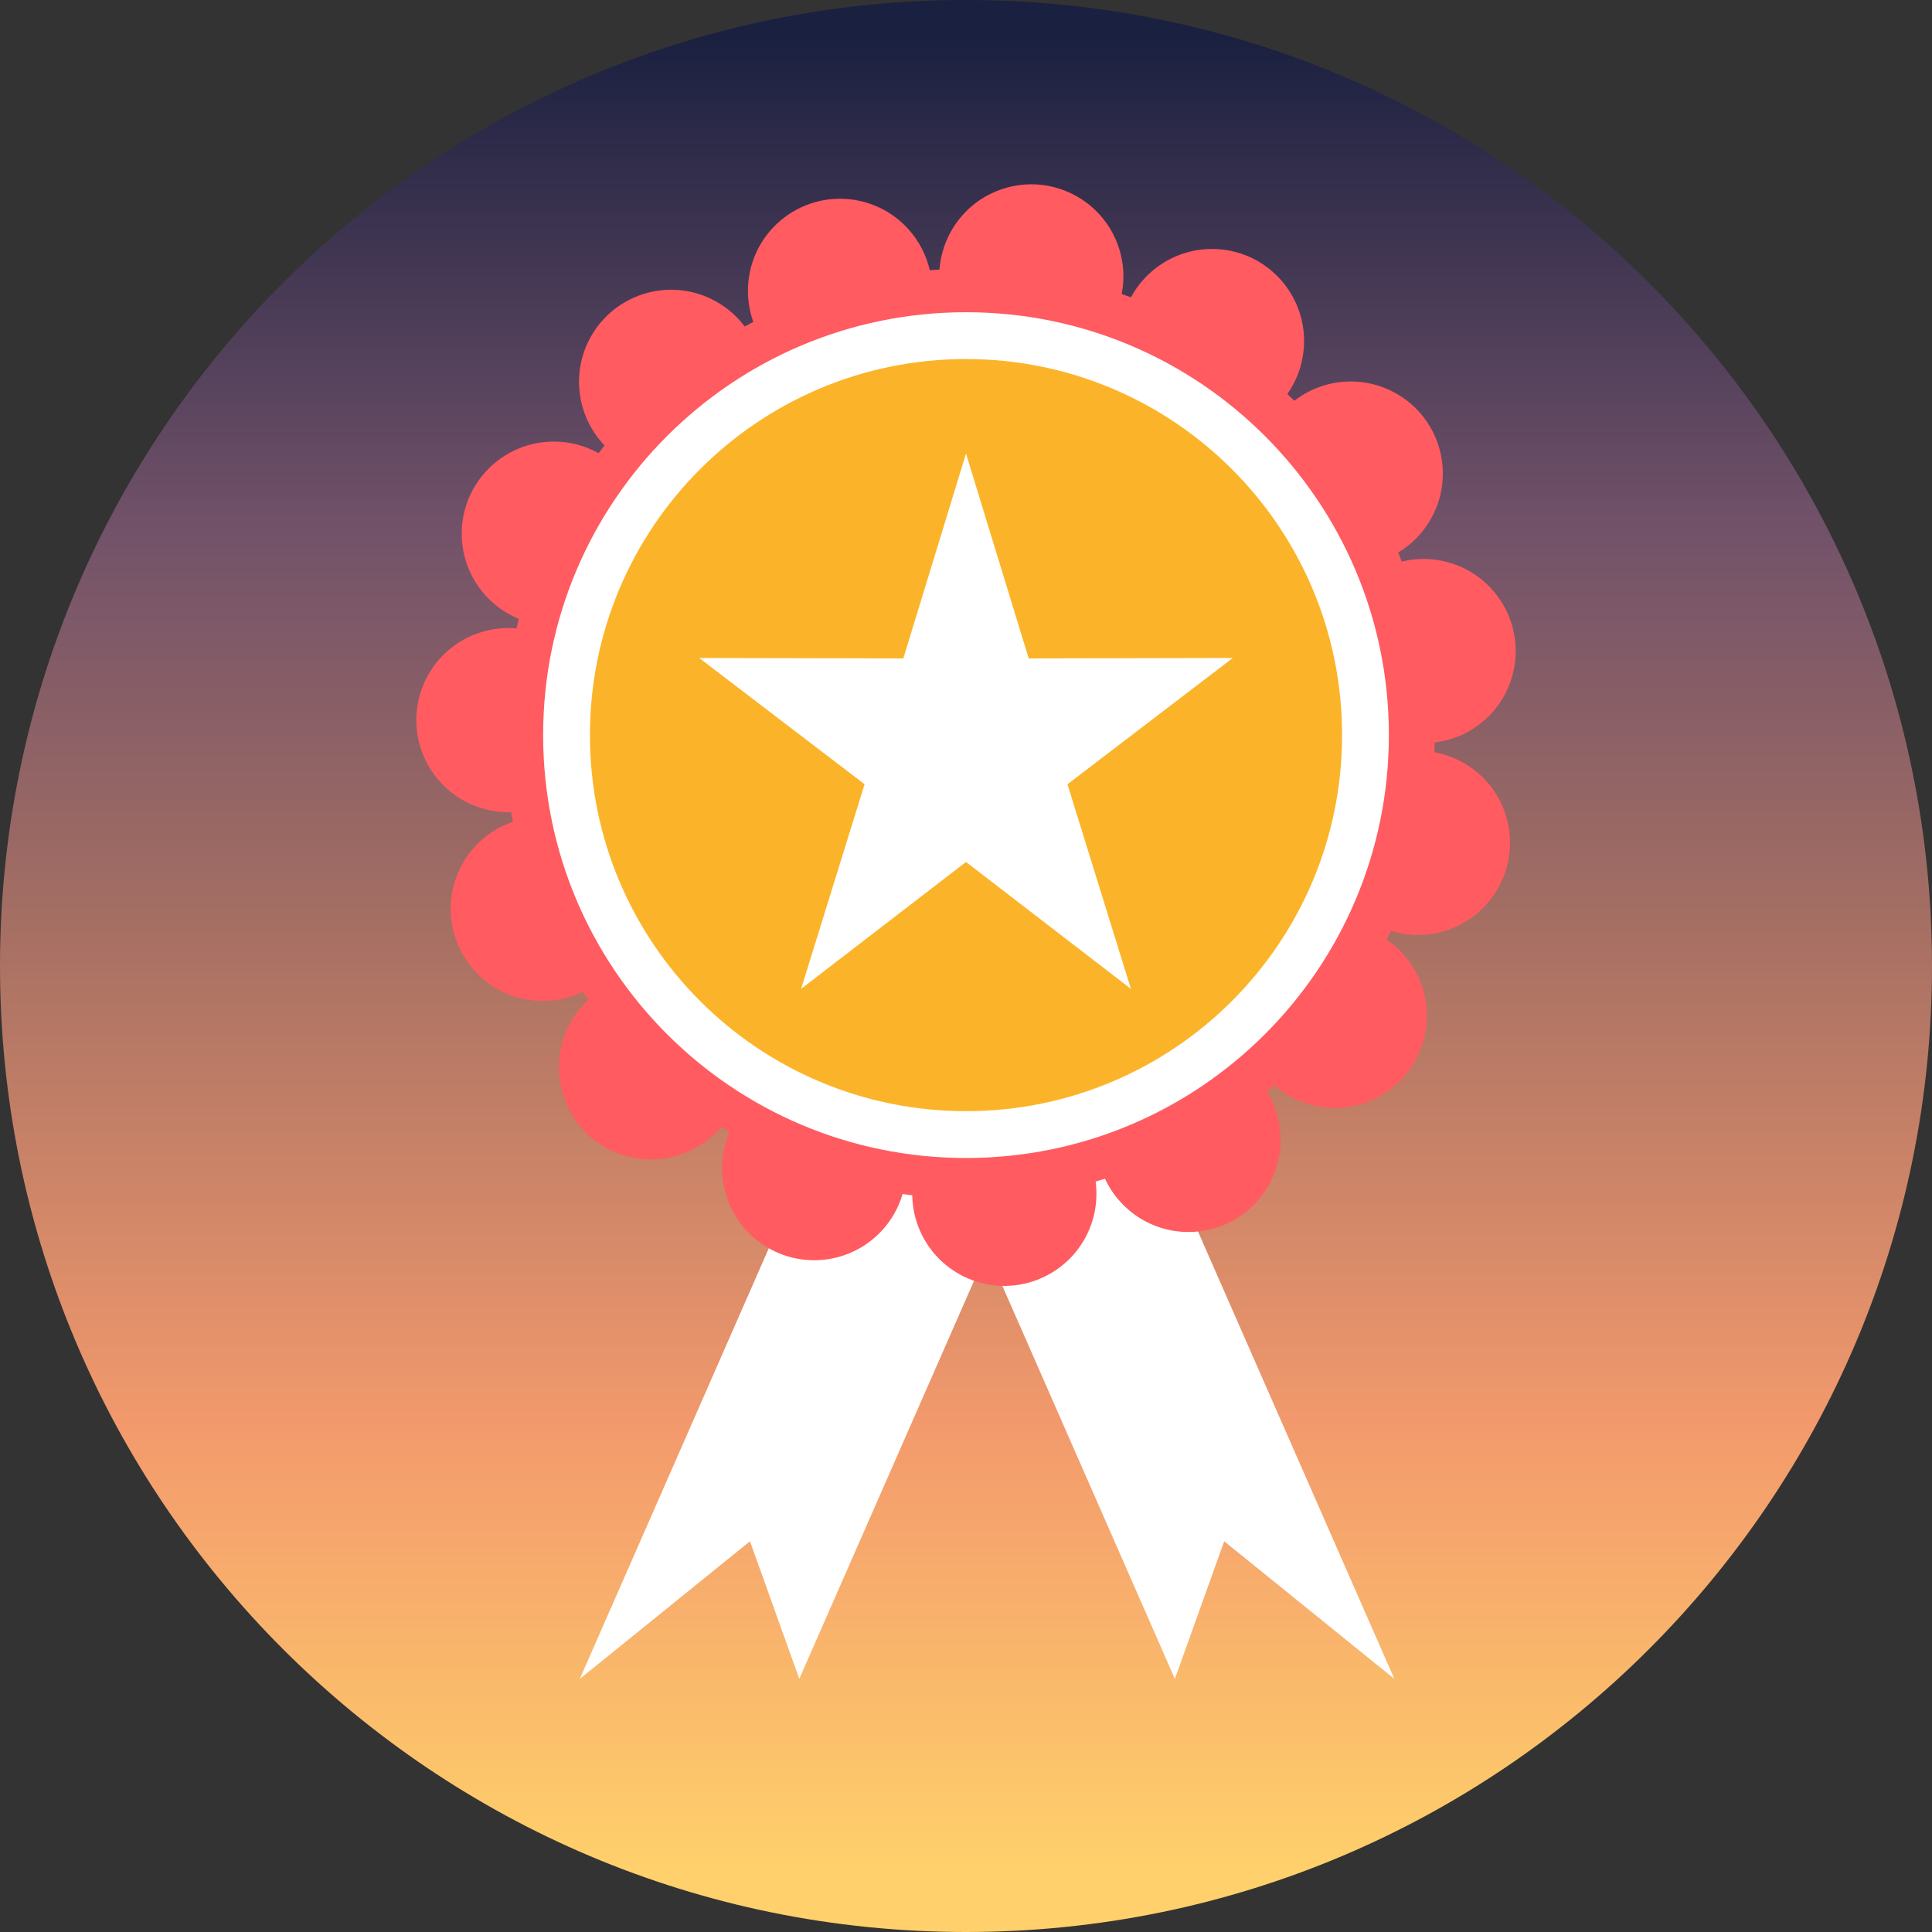 <svg xmlns="http://www.w3.org/2000/svg" width="64" height="64" viewBox="0 0 64 64">
  <rect x="0" y="0" width="64" height="64" fill="#333333" stroke="none"/>
  <defs>
    <linearGradient id="a" x1="50.041%" x2="50.041%" y1="96.372%" y2="2.205%">
      <stop stop-color="#FFD06B" offset="0%"/>
      <stop stop-color="#F39A6C" offset="24%"/>
      <stop stop-color="#A46E63" offset="52%"/>
      <stop stop-color="#725269" offset="73%"/>
      <stop stop-color="#1A2040" offset="100%"/>
    </linearGradient>
  </defs>
  <g fill="none" fill-rule="evenodd">
    <path fill="url(#a)" d="M32,0 C49.673,0 64,14.327 64,32 C64,49.673 49.673,64 32,64 C14.327,64 0,49.673 0,32 C0,14.327 14.327,0 32,0 Z"/>
    <polygon fill="#FFFFFF" points="37.694 36.261 30.424 36.261 38.919 55.614 40.553 51.057 46.189 55.614 37.695 36.261"/>
    <polygon fill="#FFFFFF" points="27.702 36.261 34.973 36.261 26.478 55.614 24.844 51.057 19.208 55.614 27.702 36.261"/>
    <path fill="#FF5B61" d="M37.159,9.74 L37.464,9.849 C38.034,8.794 39.201,8.131 40.469,8.264 C42.144,8.439 43.359,9.942 43.183,11.616 C43.127,12.152 42.935,12.641 42.645,13.052 C42.723,13.126 42.801,13.2 42.878,13.275 C43.828,12.54 45.166,12.408 46.271,13.046 C47.73,13.887 48.229,15.755 47.387,17.213 C47.119,17.678 46.746,18.046 46.315,18.304 C46.357,18.403 46.398,18.503 46.438,18.603 C47.604,18.32 48.877,18.743 49.627,19.775 C50.617,21.137 50.314,23.046 48.952,24.036 C48.517,24.352 48.025,24.536 47.525,24.596 L47.516,24.919 C48.698,25.133 49.691,26.039 49.955,27.287 C50.306,28.934 49.253,30.554 47.606,30.905 C47.081,31.017 46.558,30.985 46.078,30.838 L45.937,31.129 C46.928,31.806 47.466,33.036 47.2,34.283 C46.851,35.931 45.23,36.983 43.583,36.633 C43.056,36.521 42.59,36.279 42.211,35.947 C42.13,36.018 42.048,36.087 41.965,36.156 C42.597,37.178 42.588,38.522 41.839,39.554 C40.849,40.917 38.94,41.219 37.577,40.229 C37.143,39.913 36.816,39.504 36.605,39.048 C36.502,39.08 36.398,39.11 36.294,39.139 C36.454,40.328 35.9,41.551 34.795,42.188 C33.337,43.031 31.471,42.53 30.628,41.072 C30.359,40.606 30.228,40.098 30.22,39.596 C30.113,39.583 30.006,39.568 29.9,39.553 C29.562,40.705 28.558,41.596 27.29,41.73 C25.615,41.906 24.114,40.69 23.938,39.015 C23.881,38.48 23.967,37.962 24.165,37.5 C24.073,37.444 23.982,37.388 23.89,37.33 C23.114,38.246 21.833,38.653 20.62,38.258 C19.018,37.738 18.142,36.017 18.662,34.415 C18.828,33.903 19.117,33.464 19.486,33.122 C19.424,33.035 19.364,32.946 19.304,32.856 C18.222,33.377 16.886,33.228 15.939,32.374 C14.687,31.247 14.586,29.318 15.713,28.066 C16.073,27.667 16.515,27.384 16.99,27.222 C16.97,27.117 16.951,27.01 16.933,26.904 C15.733,26.939 14.574,26.26 14.055,25.095 C13.37,23.556 14.062,21.753 15.601,21.068 C16.092,20.849 16.61,20.771 17.11,20.816 L17.187,20.501 C16.077,20.045 15.295,18.953 15.295,17.679 C15.295,15.994 16.661,14.628 18.346,14.628 C18.884,14.628 19.39,14.768 19.83,15.013 C19.895,14.928 19.96,14.842 20.027,14.758 C19.198,13.89 18.926,12.574 19.445,11.408 C20.13,9.869 21.934,9.177 23.472,9.862 C23.963,10.081 24.369,10.414 24.67,10.816 C24.764,10.764 24.859,10.712 24.954,10.662 C24.55,9.532 24.838,8.22 25.786,7.367 C27.037,6.24 28.967,6.342 30.093,7.593 C30.453,7.993 30.688,8.463 30.8,8.953 C30.907,8.944 31.015,8.936 31.122,8.929 C31.212,7.731 32.008,6.649 33.222,6.255 C34.824,5.734 36.545,6.612 37.065,8.213 C37.232,8.724 37.255,9.247 37.158,9.74 L37.159,9.74 Z"/>
    <path fill="#FFFFFF" d="M32,10.343 C39.737,10.343 46.008,16.615 46.008,24.351 C46.008,32.088 39.737,38.36 32,38.36 C24.263,38.36 17.992,32.088 17.992,24.351 C17.992,16.615 24.263,10.343 32,10.343 Z"/>
    <path fill="#FBB429" d="M32,11.894 C38.88,11.894 44.458,17.471 44.458,24.351 C44.458,31.231 38.88,36.809 32,36.809 C25.12,36.809 19.542,31.232 19.542,24.351 C19.543,17.471 25.12,11.894 32,11.894 Z"/>
    <polygon fill="#FFFFFF" points="32 15.024 34.077 21.811 40.838 21.797 35.361 25.979 37.462 32.757 32 28.554 26.538 32.757 28.64 25.979 23.163 21.797 29.924 21.811 32 15.024"/>
  </g>
</svg>
